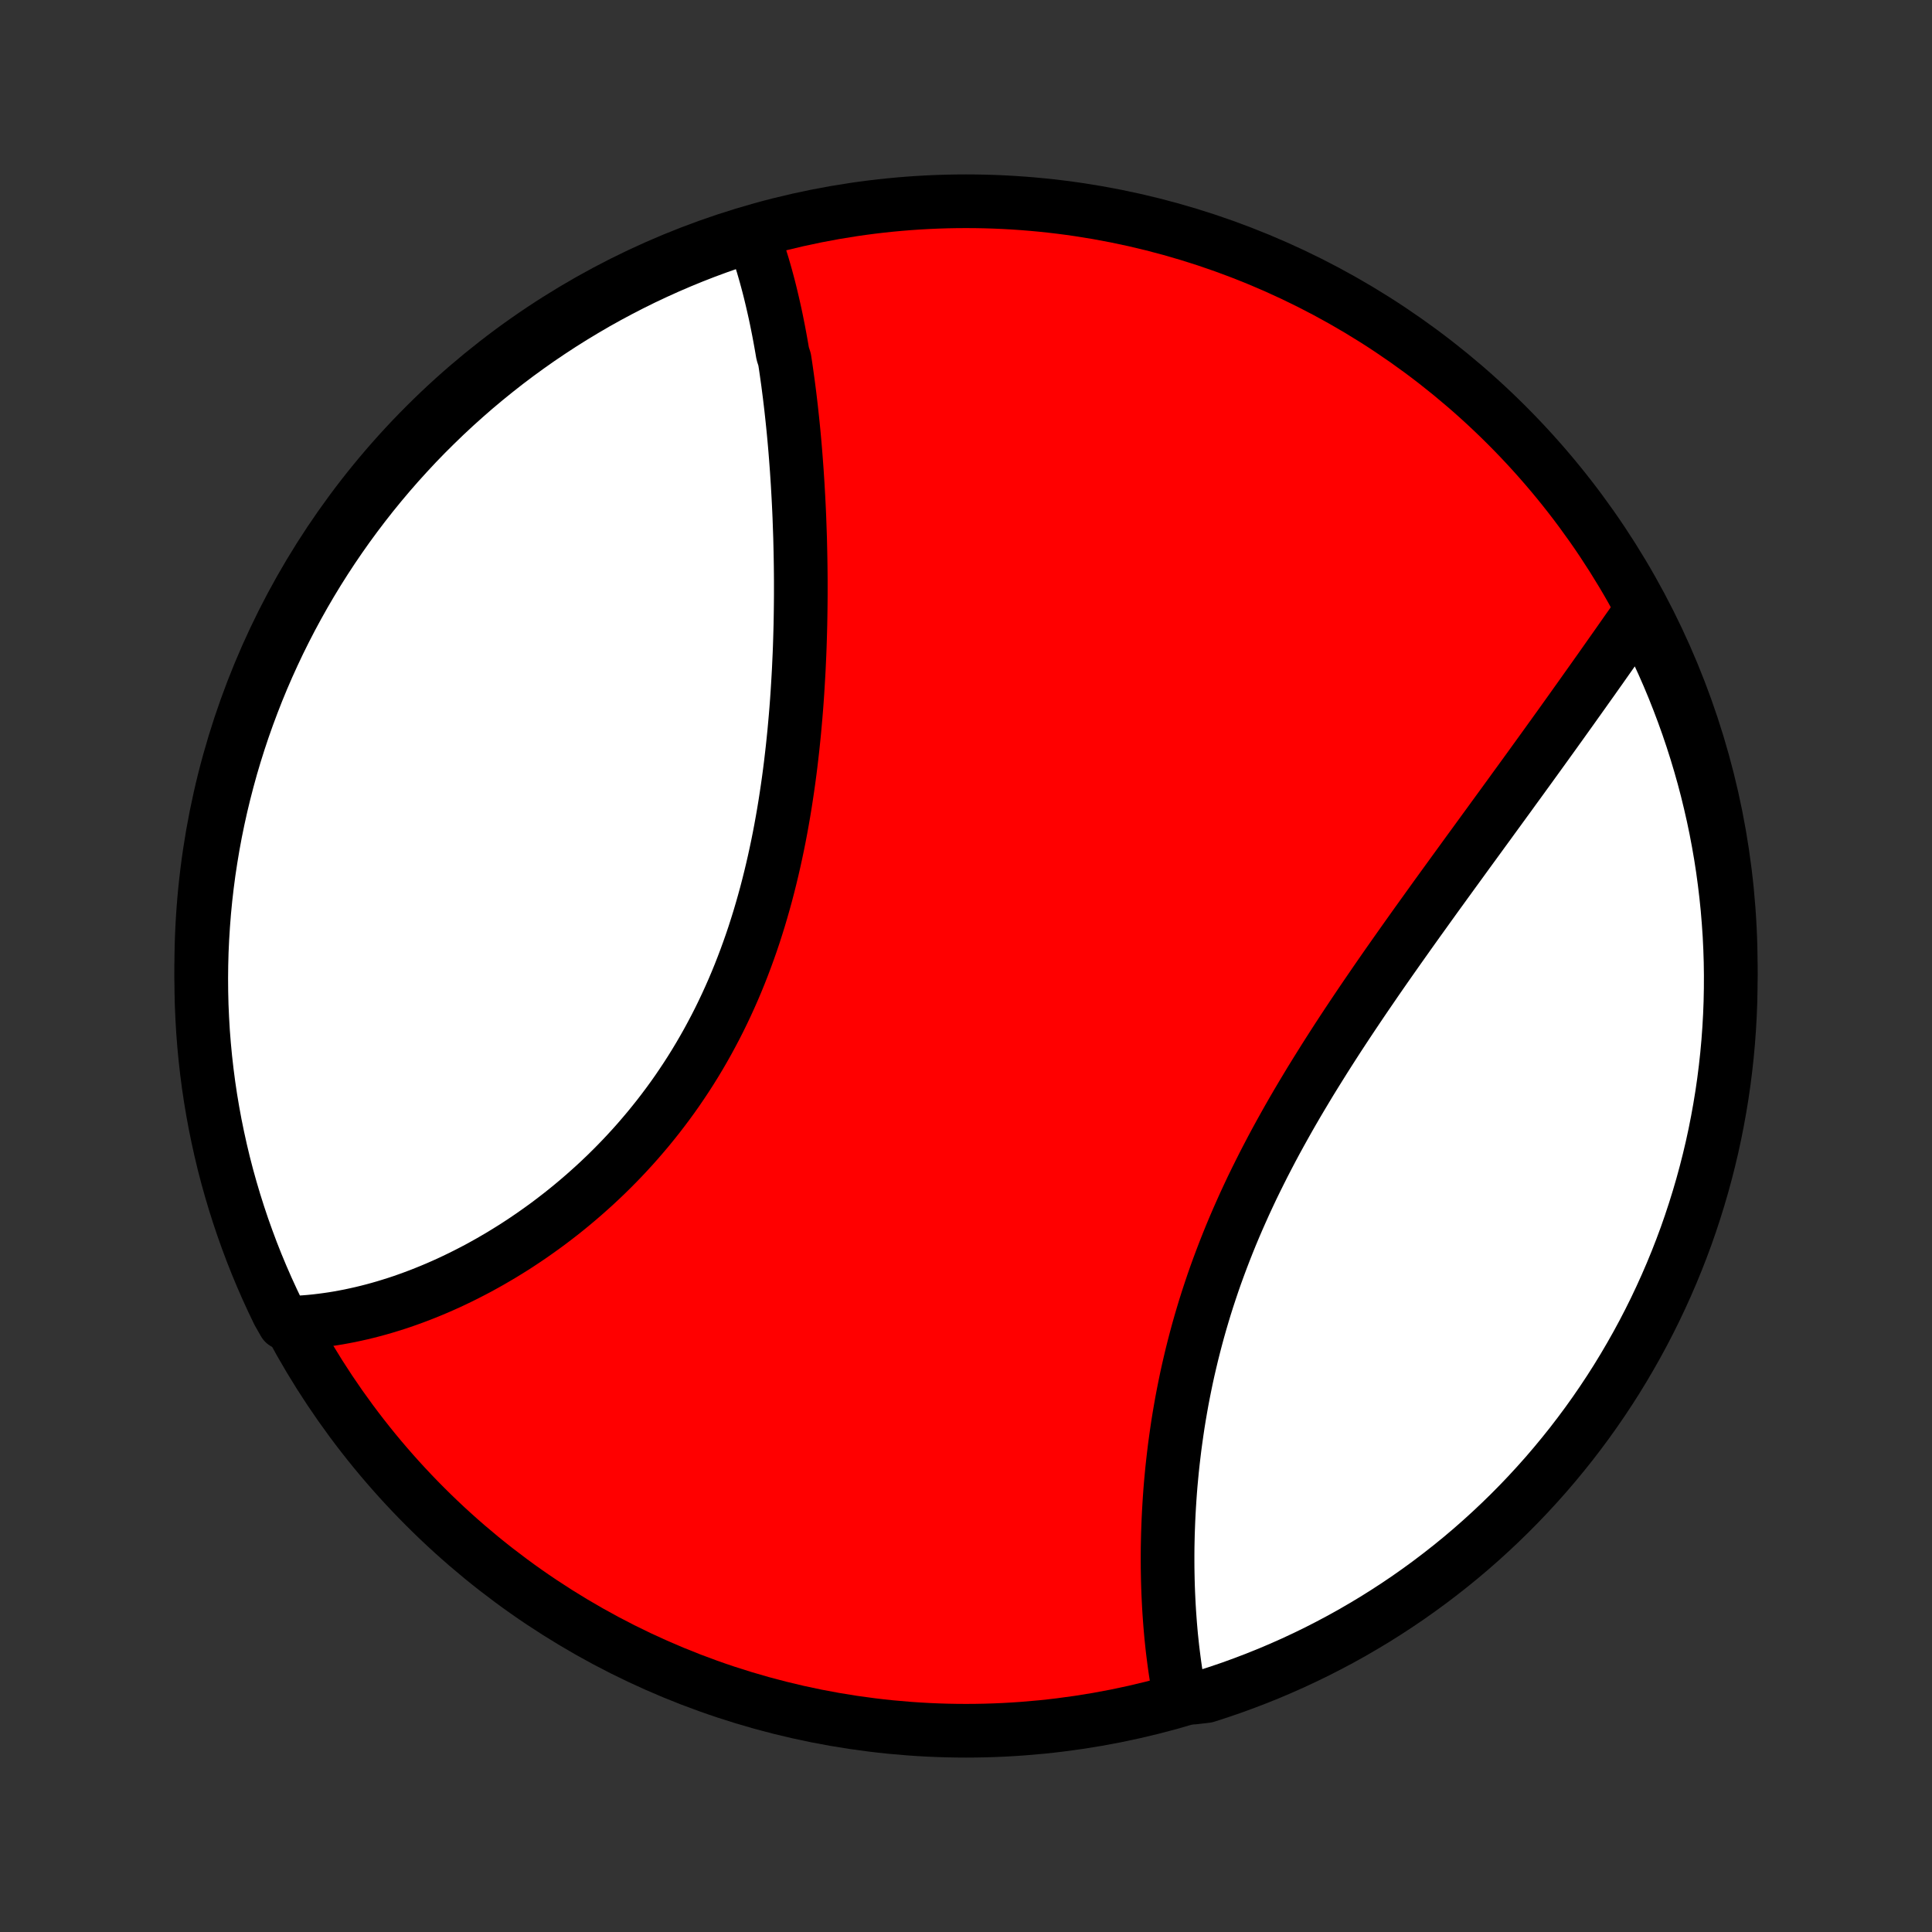 <?xml version="1.0" encoding="utf-8" standalone="no"?>
<!DOCTYPE svg PUBLIC "-//W3C//DTD SVG 1.1//EN"
  "http://www.w3.org/Graphics/SVG/1.1/DTD/svg11.dtd">
<!-- Created with matplotlib (http://matplotlib.org/) -->
<svg height="72pt" version="1.1" viewBox="0 0 72 72" width="72pt" xmlns="http://www.w3.org/2000/svg" xmlns:xlink="http://www.w3.org/1999/xlink">
 <rect x="0" y="0" width="72" height="72" fill="#333333" stroke="none"/>
 <defs>
  <style type="text/css">
*{stroke-linecap:butt;stroke-linejoin:round;}
  </style>
 </defs>
 <g id="figure_1">
  <g id="patch_1">
   <path d="
M0 72
L72 72
L72 0
L0 0
z
" style="fill:none;"/>
  </g>
  <g id="axes_1">
   <g id="PatchCollection_1">
    <defs>
     <path d="
M36 -7.5
C43.558 -7.5 50.808 -10.503 56.153 -15.848
C61.497 -21.192 64.5 -28.442 64.5 -36
C64.5 -43.558 61.497 -50.808 56.153 -56.153
C50.808 -61.497 43.558 -64.5 36 -64.5
C28.442 -64.5 21.192 -61.497 15.848 -56.153
C10.503 -50.808 7.5 -43.558 7.5 -36
C7.5 -28.442 10.503 -21.192 15.848 -15.848
C21.192 -10.503 28.442 -7.5 36 -7.5
z
" id="C0_0_a811fe30f3"/>
     <path d="
M28.042 -63.258
L28.111 -63.072
L28.178 -62.884
L28.242 -62.694
L28.305 -62.503
L28.366 -62.311
L28.426 -62.117
L28.483 -61.922
L28.539 -61.725
L28.593 -61.526
L28.646 -61.327
L28.697 -61.125
L28.746 -60.923
L28.794 -60.719
L28.841 -60.514
L28.887 -60.307
L28.931 -60.099
L28.973 -59.89
L29.015 -59.679
L29.055 -59.467
L29.094 -59.254
L29.132 -59.039
L29.169 -58.823
L29.239 -58.606
L29.273 -58.388
L29.305 -58.167
L29.336 -57.946
L29.367 -57.724
L29.396 -57.499
L29.425 -57.274
L29.452 -57.047
L29.479 -56.819
L29.504 -56.59
L29.529 -56.359
L29.553 -56.126
L29.576 -55.893
L29.598 -55.657
L29.619 -55.421
L29.639 -55.183
L29.658 -54.943
L29.676 -54.702
L29.694 -54.46
L29.71 -54.216
L29.726 -53.971
L29.74 -53.724
L29.754 -53.475
L29.767 -53.225
L29.779 -52.974
L29.79 -52.721
L29.799 -52.466
L29.808 -52.21
L29.817 -51.952
L29.823 -51.693
L29.829 -51.432
L29.834 -51.17
L29.838 -50.906
L29.841 -50.64
L29.843 -50.373
L29.843 -50.104
L29.843 -49.834
L29.841 -49.562
L29.838 -49.289
L29.834 -49.014
L29.829 -48.737
L29.822 -48.459
L29.814 -48.18
L29.805 -47.899
L29.794 -47.616
L29.781 -47.332
L29.768 -47.047
L29.752 -46.76
L29.735 -46.472
L29.717 -46.182
L29.697 -45.892
L29.675 -45.6
L29.651 -45.306
L29.625 -45.012
L29.598 -44.716
L29.568 -44.42
L29.537 -44.122
L29.503 -43.823
L29.468 -43.524
L29.43 -43.223
L29.39 -42.922
L29.347 -42.62
L29.302 -42.318
L29.255 -42.015
L29.205 -41.712
L29.152 -41.408
L29.097 -41.104
L29.039 -40.799
L28.978 -40.495
L28.914 -40.191
L28.847 -39.886
L28.777 -39.582
L28.704 -39.278
L28.628 -38.975
L28.549 -38.672
L28.466 -38.37
L28.38 -38.069
L28.291 -37.768
L28.198 -37.469
L28.102 -37.17
L28.002 -36.873
L27.898 -36.577
L27.791 -36.283
L27.68 -35.99
L27.566 -35.699
L27.448 -35.41
L27.326 -35.122
L27.2 -34.837
L27.071 -34.554
L26.938 -34.273
L26.802 -33.995
L26.661 -33.718
L26.517 -33.445
L26.37 -33.174
L26.219 -32.906
L26.065 -32.641
L25.907 -32.378
L25.746 -32.119
L25.581 -31.862
L25.413 -31.609
L25.243 -31.359
L25.069 -31.112
L24.892 -30.869
L24.712 -30.629
L24.53 -30.392
L24.344 -30.159
L24.157 -29.929
L23.966 -29.703
L23.774 -29.48
L23.579 -29.261
L23.382 -29.046
L23.183 -28.834
L22.982 -28.626
L22.779 -28.422
L22.575 -28.221
L22.368 -28.024
L22.161 -27.831
L21.951 -27.642
L21.741 -27.456
L21.529 -27.274
L21.317 -27.096
L21.103 -26.921
L20.888 -26.75
L20.672 -26.583
L20.456 -26.419
L20.239 -26.26
L20.021 -26.104
L19.803 -25.951
L19.584 -25.802
L19.365 -25.657
L19.146 -25.515
L18.926 -25.378
L18.706 -25.243
L18.486 -25.113
L18.266 -24.985
L18.046 -24.862
L17.826 -24.741
L17.605 -24.625
L17.385 -24.512
L17.165 -24.402
L16.945 -24.296
L16.726 -24.193
L16.506 -24.094
L16.287 -23.998
L16.068 -23.906
L15.849 -23.817
L15.631 -23.731
L15.413 -23.649
L15.195 -23.57
L14.978 -23.494
L14.761 -23.422
L14.544 -23.354
L14.328 -23.288
L14.112 -23.226
L13.896 -23.167
L13.681 -23.112
L13.467 -23.06
L13.252 -23.012
L13.038 -22.966
L12.825 -22.925
L12.612 -22.886
L12.399 -22.851
L12.186 -22.82
L11.974 -22.792
L11.763 -22.767
L11.552 -22.746
L11.341 -22.729
L11.13 -22.715
L10.92 -22.704
L10.593 -22.698
L10.371 -23.088
L10.158 -23.533
L9.952 -23.982
L9.754 -24.435
L9.564 -24.891
L9.382 -25.351
L9.209 -25.814
L9.043 -26.28
L8.886 -26.749
L8.737 -27.221
L8.596 -27.696
L8.463 -28.173
L8.339 -28.652
L8.224 -29.134
L8.117 -29.618
L8.018 -30.103
L7.928 -30.591
L7.846 -31.08
L7.773 -31.571
L7.709 -32.063
L7.653 -32.556
L7.606 -33.05
L7.567 -33.545
L7.538 -34.041
L7.516 -34.538
L7.504 -35.035
L7.5 -35.532
L7.505 -36.029
L7.518 -36.527
L7.541 -37.024
L7.572 -37.521
L7.611 -38.017
L7.659 -38.513
L7.716 -39.008
L7.781 -39.502
L7.856 -39.996
L7.938 -40.487
L8.029 -40.978
L8.129 -41.467
L8.237 -41.954
L8.354 -42.44
L8.479 -42.923
L8.612 -43.405
L8.754 -43.884
L8.904 -44.361
L9.062 -44.835
L9.229 -45.307
L9.404 -45.775
L9.586 -46.241
L9.777 -46.704
L9.976 -47.163
L10.183 -47.619
L10.397 -48.071
L10.62 -48.52
L10.85 -48.965
L11.088 -49.406
L11.333 -49.843
L11.586 -50.276
L11.846 -50.704
L12.114 -51.128
L12.389 -51.547
L12.671 -51.961
L12.96 -52.371
L13.257 -52.776
L13.56 -53.175
L13.87 -53.57
L14.187 -53.959
L14.51 -54.342
L14.84 -54.72
L15.177 -55.092
L15.519 -55.459
L15.868 -55.819
L16.224 -56.173
L16.585 -56.522
L16.952 -56.864
L17.325 -57.199
L17.703 -57.529
L18.087 -57.851
L18.477 -58.167
L18.872 -58.477
L19.272 -58.779
L19.677 -59.074
L20.087 -59.363
L20.503 -59.644
L20.922 -59.918
L21.347 -60.185
L21.776 -60.444
L22.209 -60.697
L22.646 -60.941
L23.088 -61.178
L23.533 -61.407
L23.982 -61.629
L24.435 -61.842
L24.891 -62.048
L25.351 -62.246
L25.814 -62.436
L26.28 -62.618
L26.749 -62.791
L27.221 -62.957
z
" id="C0_1_318fd9bfb0"/>
     <path d="
M61.154 -49.234
L61.033 -49.061
L60.911 -48.887
L60.789 -48.712
L60.665 -48.537
L60.541 -48.36
L60.416 -48.182
L60.291 -48.003
L60.164 -47.823
L60.037 -47.643
L59.909 -47.461
L59.78 -47.278
L59.651 -47.094
L59.52 -46.91
L59.389 -46.724
L59.256 -46.537
L59.123 -46.35
L58.989 -46.161
L58.854 -45.971
L58.718 -45.781
L58.582 -45.589
L58.444 -45.396
L58.305 -45.202
L58.166 -45.007
L58.025 -44.811
L57.884 -44.614
L57.741 -44.416
L57.598 -44.217
L57.453 -44.016
L57.308 -43.815
L57.161 -43.612
L57.014 -43.408
L56.865 -43.203
L56.716 -42.997
L56.565 -42.789
L56.413 -42.581
L56.261 -42.37
L56.107 -42.159
L55.953 -41.947
L55.797 -41.733
L55.64 -41.518
L55.483 -41.301
L55.324 -41.084
L55.164 -40.864
L55.004 -40.644
L54.842 -40.422
L54.679 -40.199
L54.516 -39.974
L54.352 -39.748
L54.186 -39.52
L54.02 -39.291
L53.853 -39.061
L53.685 -38.829
L53.516 -38.596
L53.347 -38.361
L53.177 -38.124
L53.006 -37.886
L52.834 -37.647
L52.662 -37.406
L52.489 -37.163
L52.316 -36.919
L52.142 -36.673
L51.968 -36.426
L51.793 -36.177
L51.618 -35.927
L51.443 -35.675
L51.268 -35.422
L51.093 -35.166
L50.917 -34.91
L50.742 -34.652
L50.567 -34.392
L50.392 -34.131
L50.217 -33.868
L50.043 -33.604
L49.869 -33.338
L49.696 -33.07
L49.524 -32.802
L49.352 -32.531
L49.182 -32.259
L49.012 -31.986
L48.843 -31.712
L48.676 -31.435
L48.51 -31.158
L48.345 -30.879
L48.182 -30.599
L48.021 -30.318
L47.862 -30.035
L47.704 -29.751
L47.548 -29.466
L47.395 -29.18
L47.244 -28.892
L47.095 -28.604
L46.949 -28.314
L46.805 -28.024
L46.663 -27.733
L46.525 -27.44
L46.389 -27.147
L46.257 -26.853
L46.127 -26.559
L46 -26.264
L45.876 -25.968
L45.756 -25.672
L45.639 -25.376
L45.525 -25.079
L45.414 -24.782
L45.306 -24.485
L45.202 -24.187
L45.102 -23.89
L45.004 -23.592
L44.91 -23.295
L44.82 -22.998
L44.733 -22.702
L44.649 -22.405
L44.569 -22.11
L44.492 -21.814
L44.418 -21.52
L44.348 -21.226
L44.28 -20.933
L44.216 -20.641
L44.156 -20.35
L44.098 -20.06
L44.043 -19.771
L43.992 -19.483
L43.943 -19.197
L43.897 -18.912
L43.855 -18.628
L43.815 -18.346
L43.777 -18.065
L43.743 -17.786
L43.711 -17.509
L43.681 -17.233
L43.655 -16.96
L43.63 -16.688
L43.608 -16.418
L43.589 -16.15
L43.572 -15.884
L43.557 -15.62
L43.544 -15.357
L43.534 -15.098
L43.525 -14.84
L43.519 -14.584
L43.514 -14.331
L43.512 -14.079
L43.512 -13.83
L43.513 -13.583
L43.517 -13.339
L43.522 -13.096
L43.529 -12.856
L43.538 -12.619
L43.549 -12.383
L43.561 -12.15
L43.575 -11.919
L43.591 -11.691
L43.608 -11.465
L43.627 -11.241
L43.647 -11.019
L43.67 -10.8
L43.693 -10.584
L43.719 -10.369
L43.746 -10.157
L43.774 -9.947
L43.804 -9.739
L43.836 -9.534
L43.869 -9.331
L43.903 -9.131
L43.94 -8.932
L44.48 -8.736
L44.953 -8.791
L45.424 -8.943
L45.892 -9.103
L46.357 -9.272
L46.819 -9.449
L47.277 -9.633
L47.732 -9.826
L48.184 -10.027
L48.632 -10.236
L49.076 -10.452
L49.516 -10.677
L49.952 -10.909
L50.383 -11.148
L50.81 -11.396
L51.233 -11.65
L51.651 -11.913
L52.064 -12.182
L52.473 -12.459
L52.876 -12.743
L53.274 -13.034
L53.667 -13.332
L54.055 -13.637
L54.437 -13.948
L54.814 -14.267
L55.184 -14.592
L55.549 -14.924
L55.908 -15.262
L56.261 -15.606
L56.608 -15.957
L56.948 -16.313
L57.282 -16.676
L57.61 -17.044
L57.931 -17.419
L58.245 -17.799
L58.553 -18.184
L58.853 -18.575
L59.147 -18.971
L59.434 -19.373
L59.713 -19.779
L59.986 -20.191
L60.251 -20.607
L60.508 -21.028
L60.758 -21.454
L61.001 -21.884
L61.236 -22.318
L61.463 -22.756
L61.683 -23.199
L61.894 -23.645
L62.098 -24.095
L62.294 -24.549
L62.482 -25.006
L62.662 -25.467
L62.834 -25.93
L62.997 -26.397
L63.152 -26.867
L63.299 -27.34
L63.438 -27.815
L63.568 -28.292
L63.69 -28.772
L63.804 -29.255
L63.909 -29.739
L64.005 -30.225
L64.093 -30.713
L64.173 -31.203
L64.244 -31.694
L64.306 -32.186
L64.36 -32.68
L64.405 -33.174
L64.441 -33.669
L64.469 -34.166
L64.488 -34.662
L64.498 -35.159
L64.5 -35.657
L64.493 -36.154
L64.477 -36.651
L64.453 -37.148
L64.419 -37.645
L64.378 -38.142
L64.327 -38.637
L64.268 -39.132
L64.201 -39.626
L64.125 -40.119
L64.04 -40.61
L63.947 -41.1
L63.845 -41.589
L63.734 -42.076
L63.616 -42.561
L63.489 -43.044
L63.353 -43.525
L63.209 -44.004
L63.057 -44.48
L62.897 -44.953
L62.728 -45.424
L62.551 -45.892
L62.367 -46.357
L62.174 -46.819
L61.973 -47.277
L61.764 -47.732
L61.548 -48.184
z
" id="C0_2_f1f5925a39"/>
    </defs>
    <g clip-path="url(#p1bffca34e9)">
     <use style="fill:#ff0000;stroke:#000000;stroke-width:2.0;" x="0.0" xlink:href="#C0_0_a811fe30f3" y="72.0"/>
    </g>
    <g clip-path="url(#p1bffca34e9)">
     <use style="fill:#ffffff;stroke:#000000;stroke-width:2.0;" x="0.0" xlink:href="#C0_1_318fd9bfb0" y="72.0"/>
    </g>
    <g clip-path="url(#p1bffca34e9)">
     <use style="fill:#ffffff;stroke:#000000;stroke-width:2.0;" x="0.0" xlink:href="#C0_2_f1f5925a39" y="72.0"/>
    </g>
   </g>
  </g>
 </g>
 <defs>
  <clipPath id="p1bffca34e9">
   <rect height="72.0" width="72.0" x="0.0" y="0.0"/>
  </clipPath>
 </defs>
</svg>

